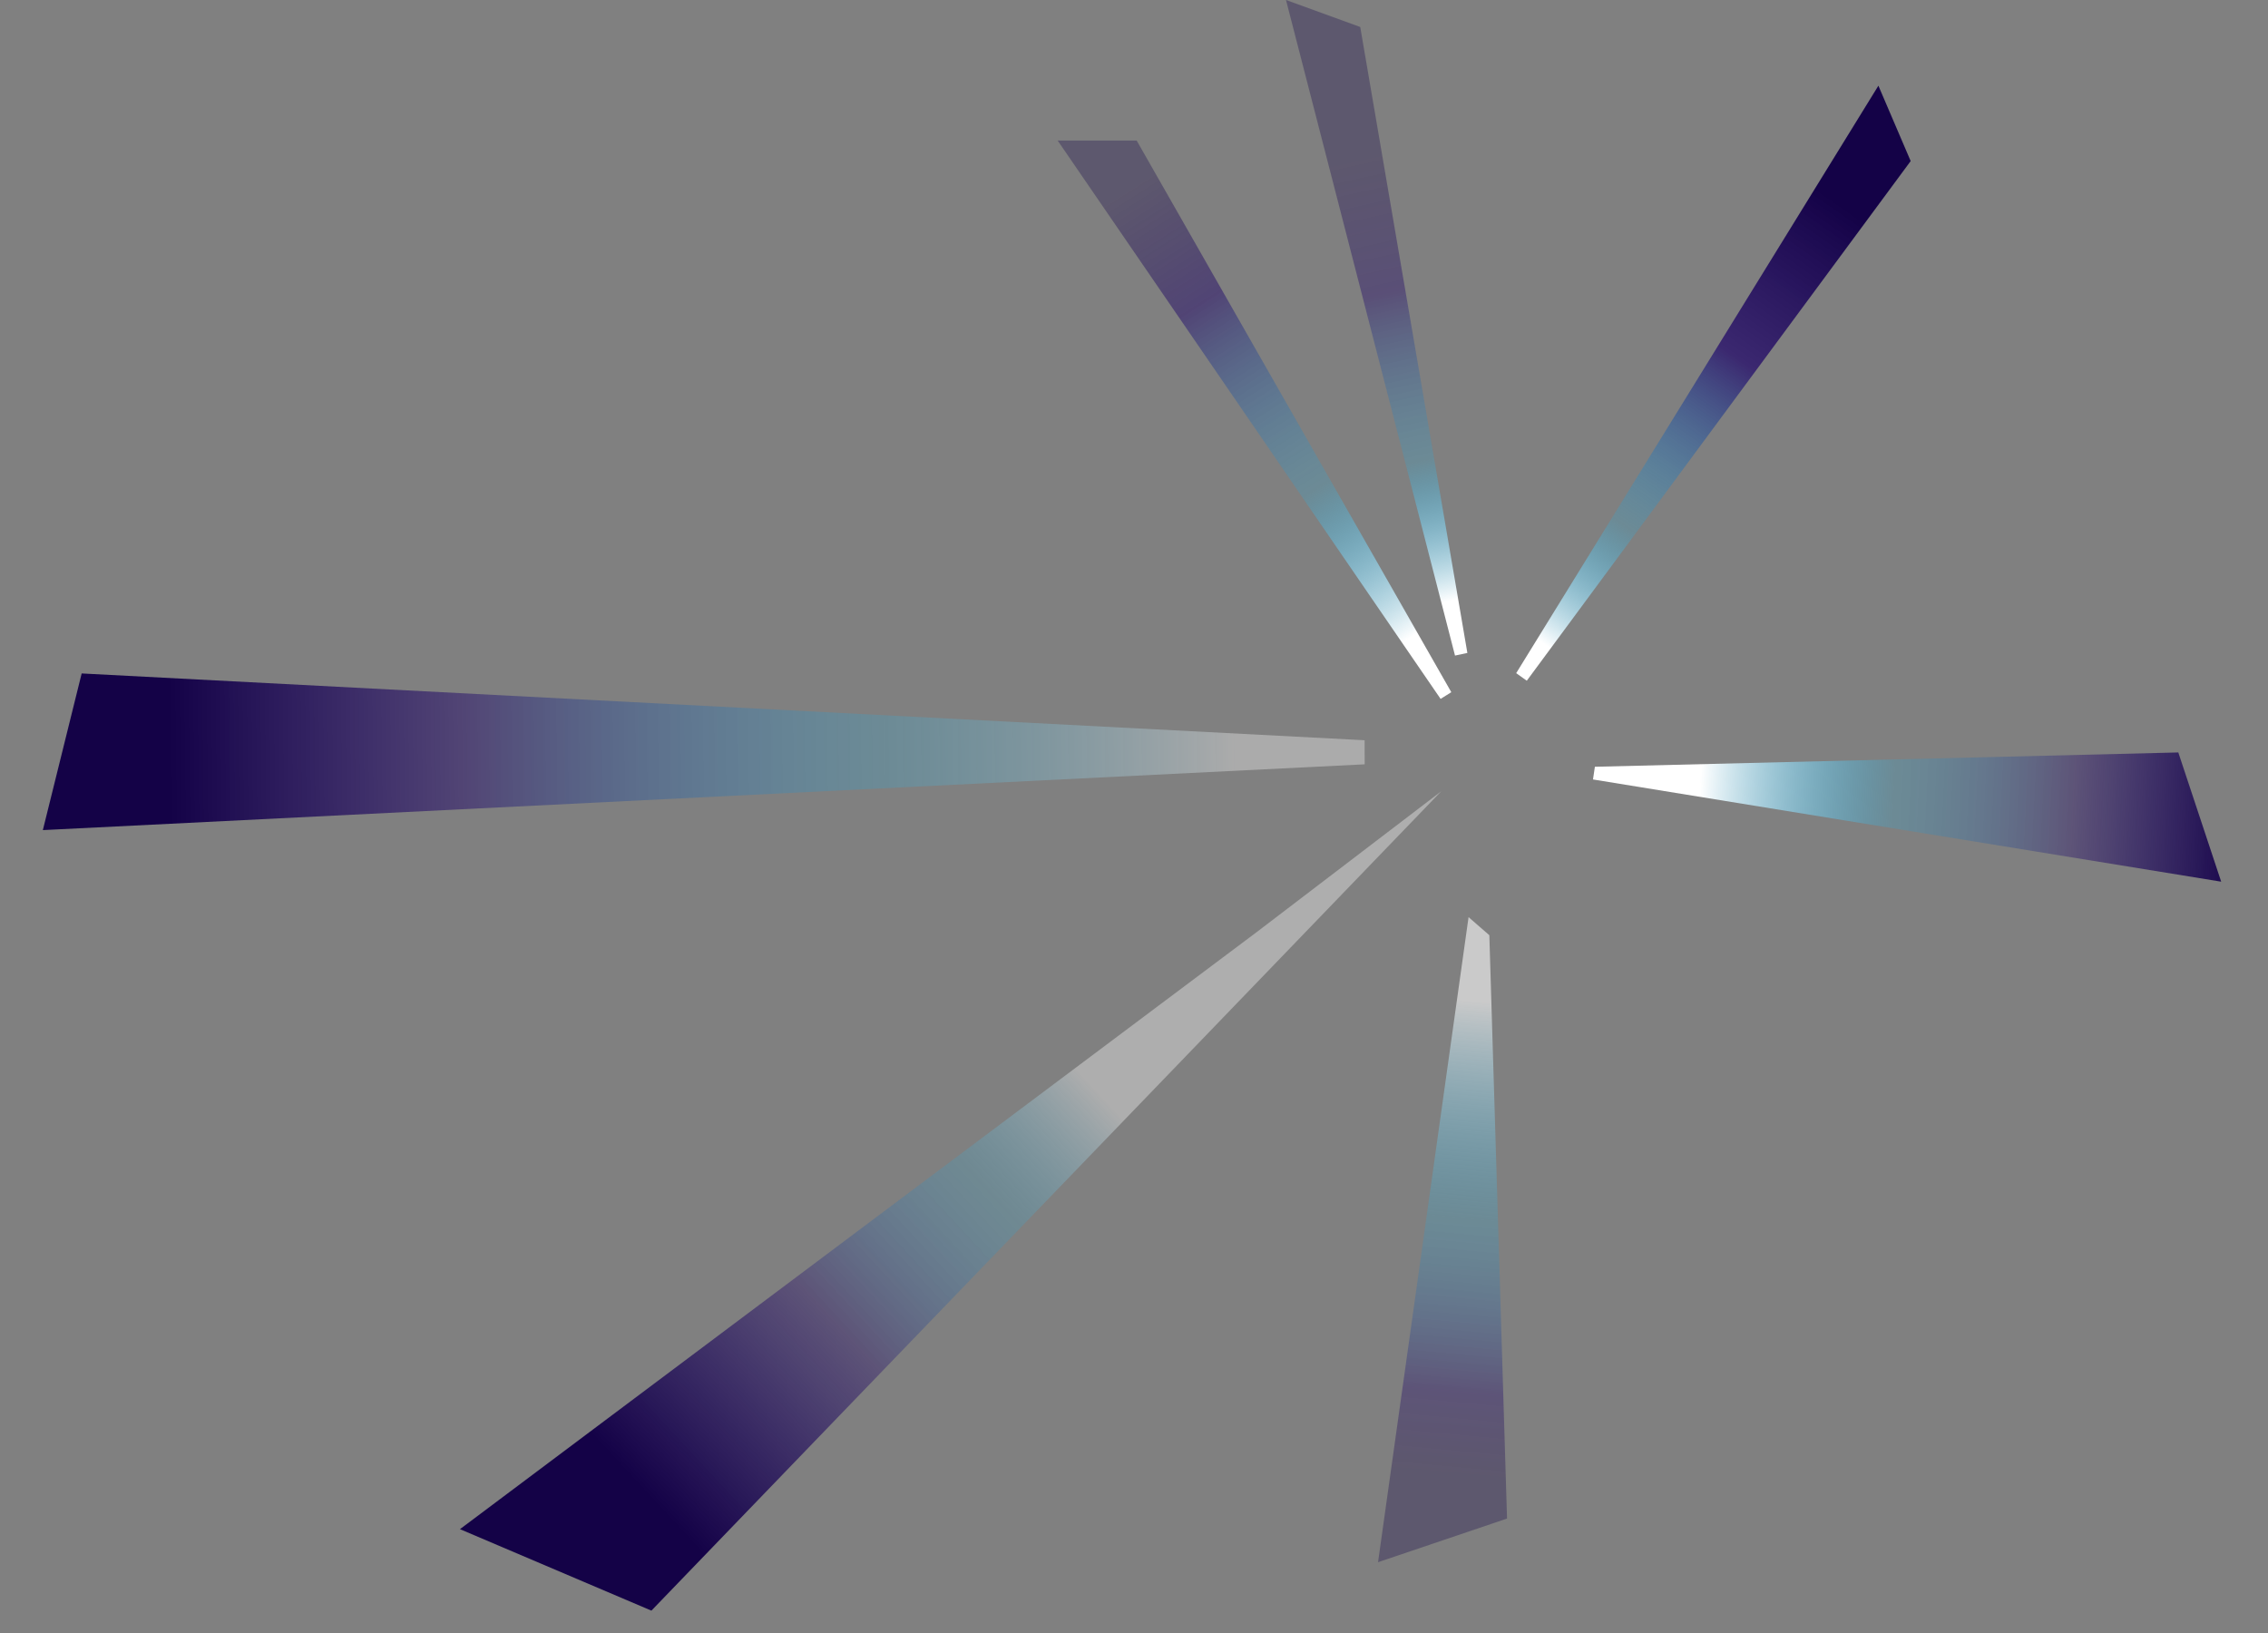 <svg width="1694" height="1220" viewBox="0 0 1694 1220" fill="none" xmlns="http://www.w3.org/2000/svg">
<rect x="0" y="0" width="1694" height="1220" fill="#808080" stroke="none"/>
<path d="M1627 562L1191.24 572.69L1189.83 582.176L1659.03 658.515L1627 562Z" fill="url(#paint0_linear_333_876)"/>
<path d="M1403 64L1132.46 502.781L1140.38 508.425L1427.11 120.296L1403 64Z" fill="url(#paint1_linear_333_876)"/>
<path d="M960.532 0L1086.77 489.641L1096 487.676L1015.98 20.166L960.532 0Z" fill="url(#paint2_linear_333_876)"/>
<path d="M790 105L1076 522L1084 517L849 105H790Z" fill="url(#paint3_linear_333_876)"/>
<path d="M32 620L1019.3 570.865L1019.25 552.882L61 503L32 620Z" fill="url(#paint4_linear_333_876)"/>
<path d="M486.546 1202.97L1076.49 591L938.874 696L343.548 1142.12L486.546 1202.97Z" fill="url(#paint5_linear_333_876)"/>
<path d="M1125.62 1134.2L1112.41 698.507L1096.89 685L1029.29 1166.79L1125.62 1134.2Z" fill="url(#paint6_linear_333_876)"/>
<defs>
<linearGradient id="paint0_linear_333_876" x1="2228.46" y1="643.497" x2="1189.2" y2="593.077" gradientUnits="userSpaceOnUse">
<stop offset="0.53" stop-color="#140247"/>
<stop offset="0.655" stop-color="#200669" stop-opacity="0.36"/>
<stop offset="0.784" stop-color="#19B8F2" stop-opacity="0.19"/>
<stop offset="0.923" stop-color="white"/>
</linearGradient>
<linearGradient id="paint1_linear_333_876" x1="1537.16" y1="-95.073" x2="1121.29" y2="500.329" gradientUnits="userSpaceOnUse">
<stop offset="0.409" stop-color="#140247"/>
<stop offset="0.598" stop-color="#200669" stop-opacity="0.72"/>
<stop offset="0.806" stop-color="#19B8F2" stop-opacity="0.19"/>
<stop offset="0.953" stop-color="white"/>
</linearGradient>
<linearGradient id="paint2_linear_333_876" x1="969" y1="-74" x2="1094.29" y2="492.375" gradientUnits="userSpaceOnUse">
<stop offset="0.341" stop-color="#140247" stop-opacity="0.32"/>
<stop offset="0.518" stop-color="#200669" stop-opacity="0.4"/>
<stop offset="0.739" stop-color="#19B8F2" stop-opacity="0.19"/>
<stop offset="0.923" stop-color="white"/>
</linearGradient>
<linearGradient id="paint3_linear_333_876" x1="700" y1="-79" x2="1084" y2="522" gradientUnits="userSpaceOnUse">
<stop offset="0.368" stop-color="#140247" stop-opacity="0.32"/>
<stop offset="0.51" stop-color="#200669" stop-opacity="0.49"/>
<stop offset="0.739" stop-color="#19B8F2" stop-opacity="0.19"/>
<stop offset="0.923" stop-color="white"/>
</linearGradient>
<linearGradient id="paint4_linear_333_876" x1="-332.063" y1="575.678" x2="1027.34" y2="557.907" gradientUnits="userSpaceOnUse">
<stop offset="0.338" stop-color="#140247"/>
<stop offset="0.501" stop-color="#200669" stop-opacity="0.48"/>
<stop offset="0.73" stop-color="#19B8F2" stop-opacity="0.19"/>
<stop offset="0.923" stop-color="white" stop-opacity="0.34"/>
</linearGradient>
<linearGradient id="paint5_linear_333_876" x1="270.489" y1="1293" x2="919.343" y2="691.47" gradientUnits="userSpaceOnUse">
<stop offset="0.313" stop-color="#140247"/>
<stop offset="0.528" stop-color="#200669" stop-opacity="0.36"/>
<stop offset="0.698" stop-color="#19B8F2" stop-opacity="0.16"/>
<stop offset="0.822" stop-color="white" stop-opacity="0.36"/>
</linearGradient>
<linearGradient id="paint6_linear_333_876" x1="1059.49" y1="1400" x2="1125.11" y2="695.081" gradientUnits="userSpaceOnUse">
<stop offset="0.424" stop-color="#140247" stop-opacity="0.32"/>
<stop offset="0.511" stop-color="#200669" stop-opacity="0.36"/>
<stop offset="0.694" stop-color="#19B8F2" stop-opacity="0.19"/>
<stop offset="0.923" stop-color="white" stop-opacity="0.58"/>
</linearGradient>
</defs>
</svg>
